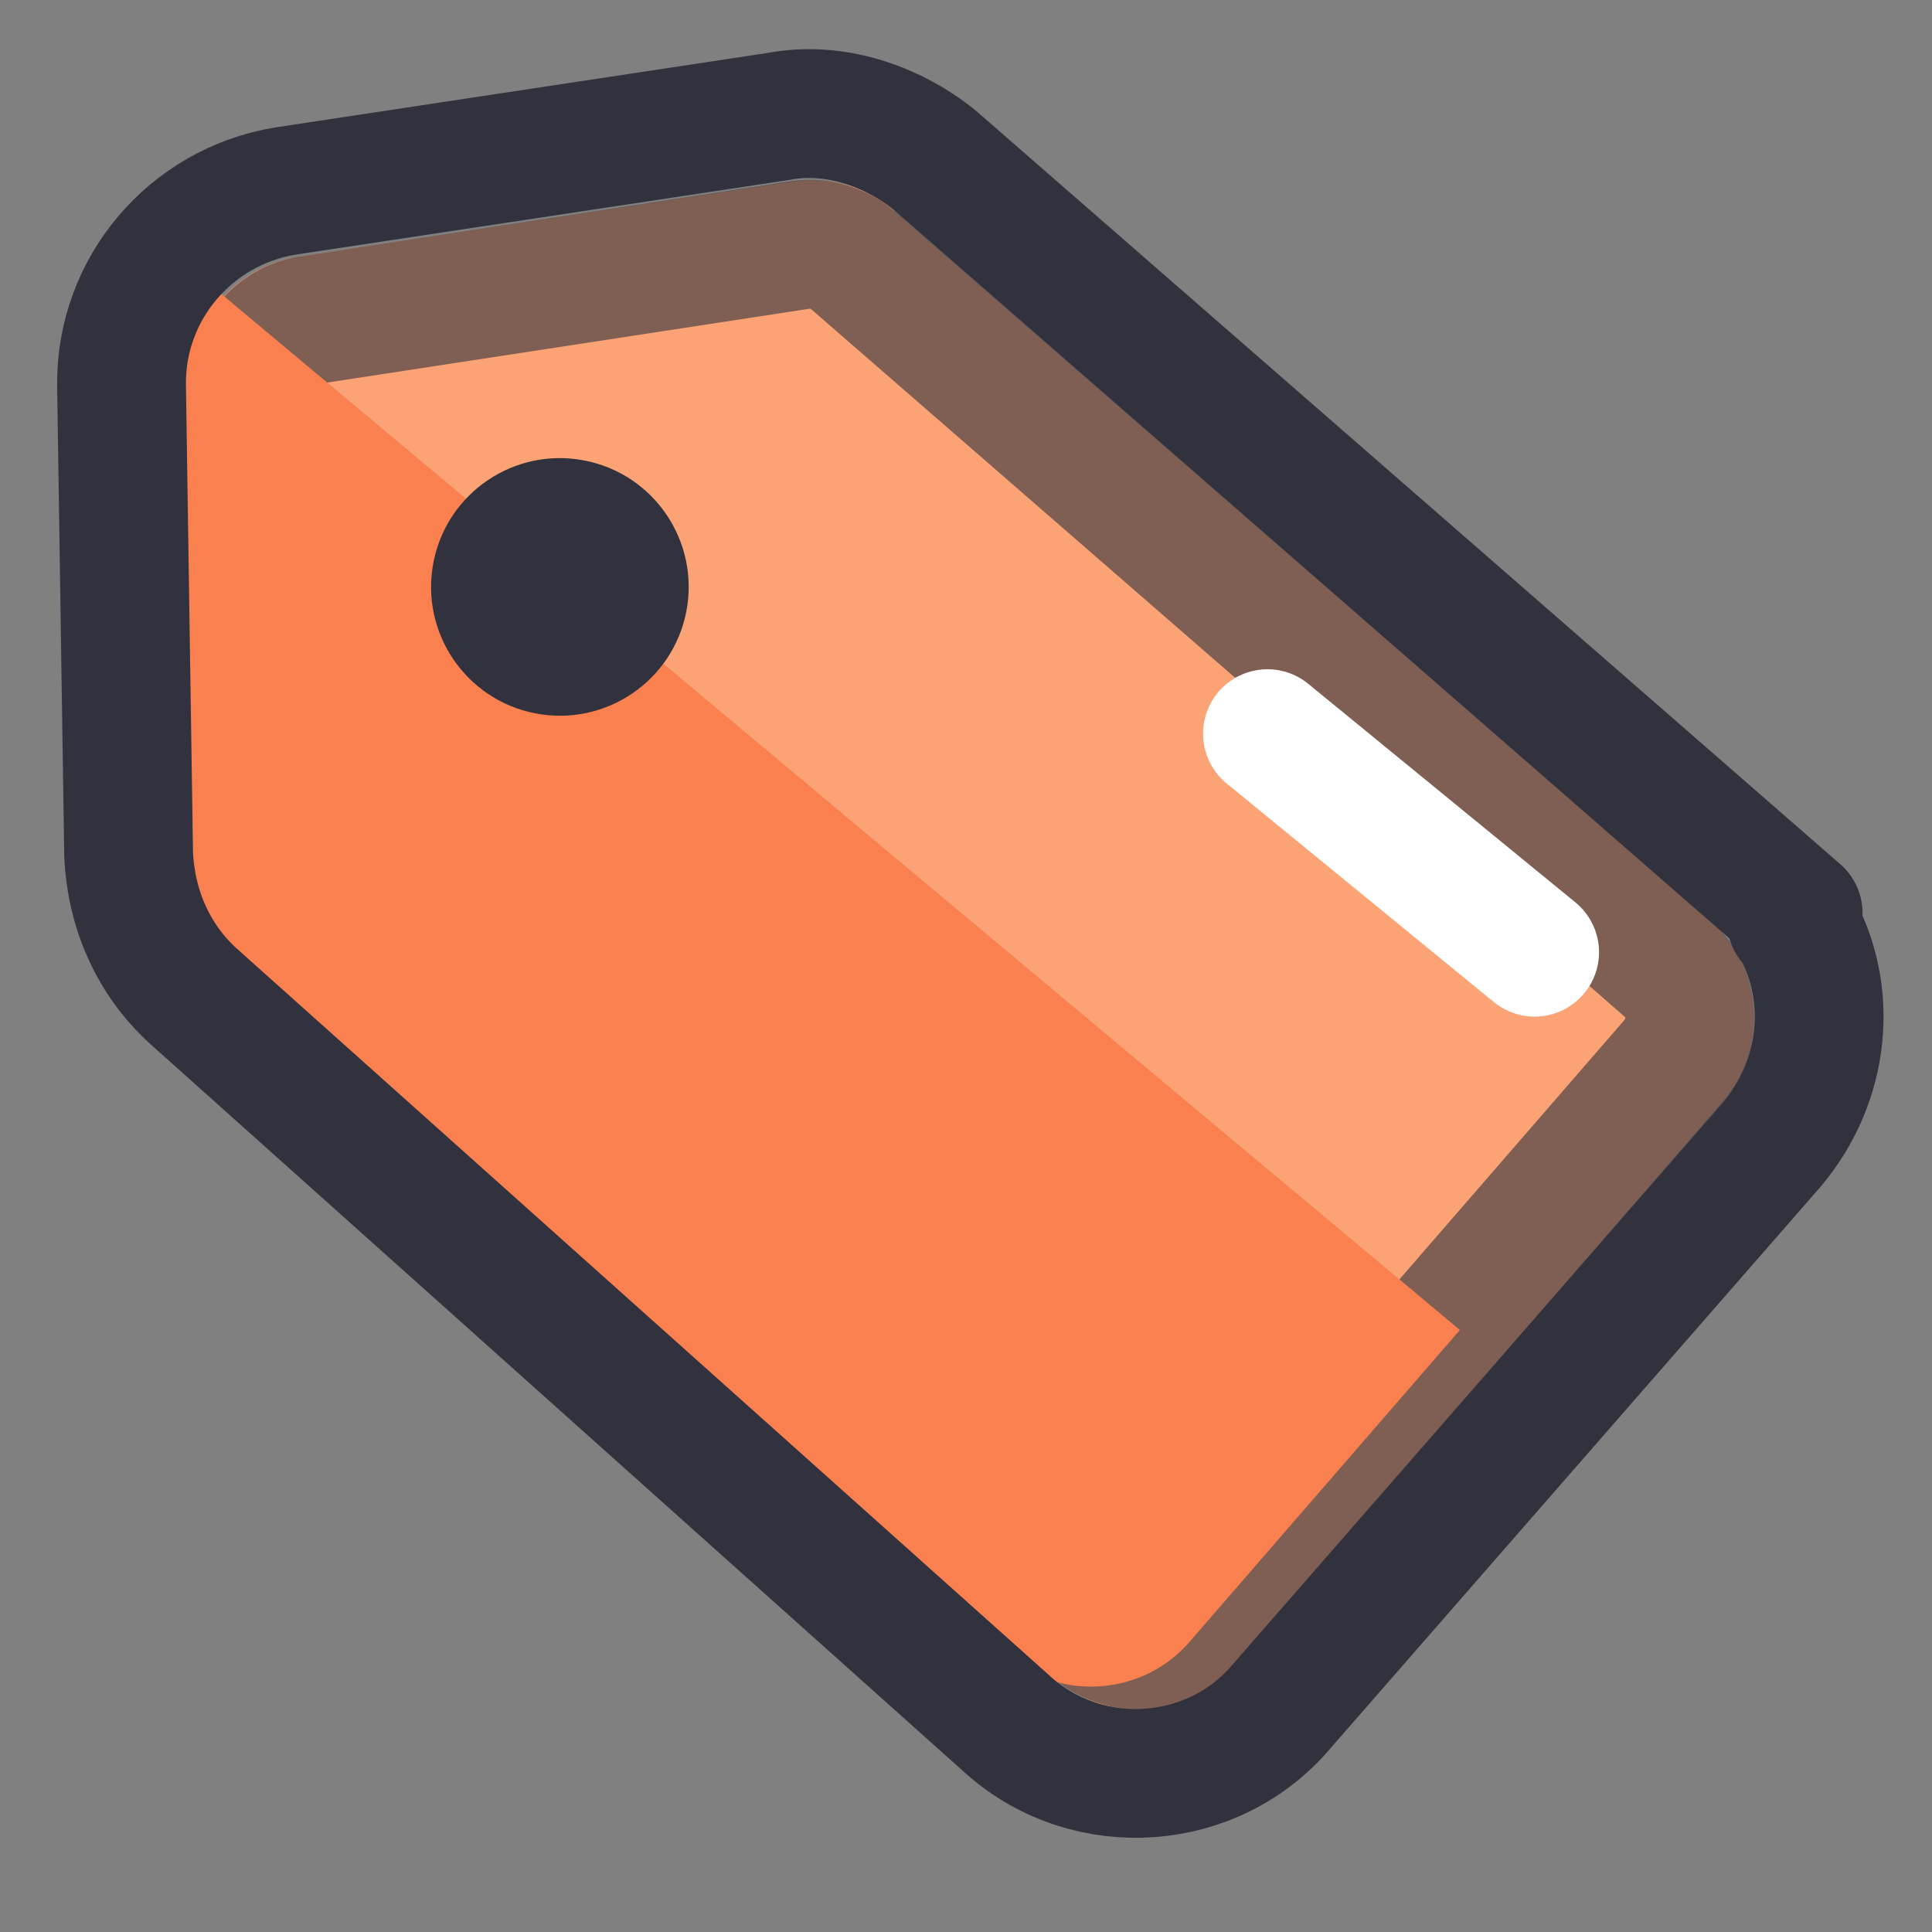 <svg width="15" height="15" viewBox="0 0 15 15" xmlns="http://www.w3.org/2000/svg"><rect x="0" y="0" width="15" height="15" fill="#808080" stroke="none"/><g transform="rotate(11 13.193 -.058)" fill="none" fill-rule="evenodd"><path d="M7.38 2.8L14.65 7a1 1 0 0 1 .36 1.37l-2.88 5c-.27.5-.88.65-1.36.37h-.02L3.48 9.4c-.24-.15-.4-.38-.47-.66l-.74-3.56a1 1 0 0 1 .64-1.15l3.64-1.3c.28-.1.6-.08.84.07z" fill="#FCA375"/><path d="M13.97 7.18L7.13 3.23a.513.513 0 0 0-.42-.03L3.08 4.5a.51.51 0 0 0-.32.58l.75 3.56c.03.14.1.26.23.33L11 13.3c.25.15.55.07.7-.17l2.88-5c.14-.25.06-.56-.18-.7l-.43-.25z" stroke="#2C313C" opacity=".6" style="mix-blend-mode:overlay"/><path d="M2.7 9.22l7.68 4.42c.48.28 1.1.1 1.37-.37l1.6-2.78L1.78 4.1l.92 5.1z" fill="#FA814F"/><path d="M13.36 7.5L11 6.23" stroke="#FFF" stroke-linecap="round" stroke-linejoin="round"/><path d="M15.3 6.9c.4.46.47 1.15.15 1.72l-2.9 5c-.4.72-1.33.97-2.04.56L3.2 9.82c-.36-.22-.6-.57-.7-.98l-.75-3.57c-.15-.73.26-1.46.96-1.72l3.65-1.3c.4-.16.87-.1 1.25.1l7.7 4.46-.04.07z" stroke="#31323D" stroke-linecap="round" stroke-linejoin="round"/><circle fill="#31323D" cx="5.39" cy="6.16" r="1"/></g></svg>